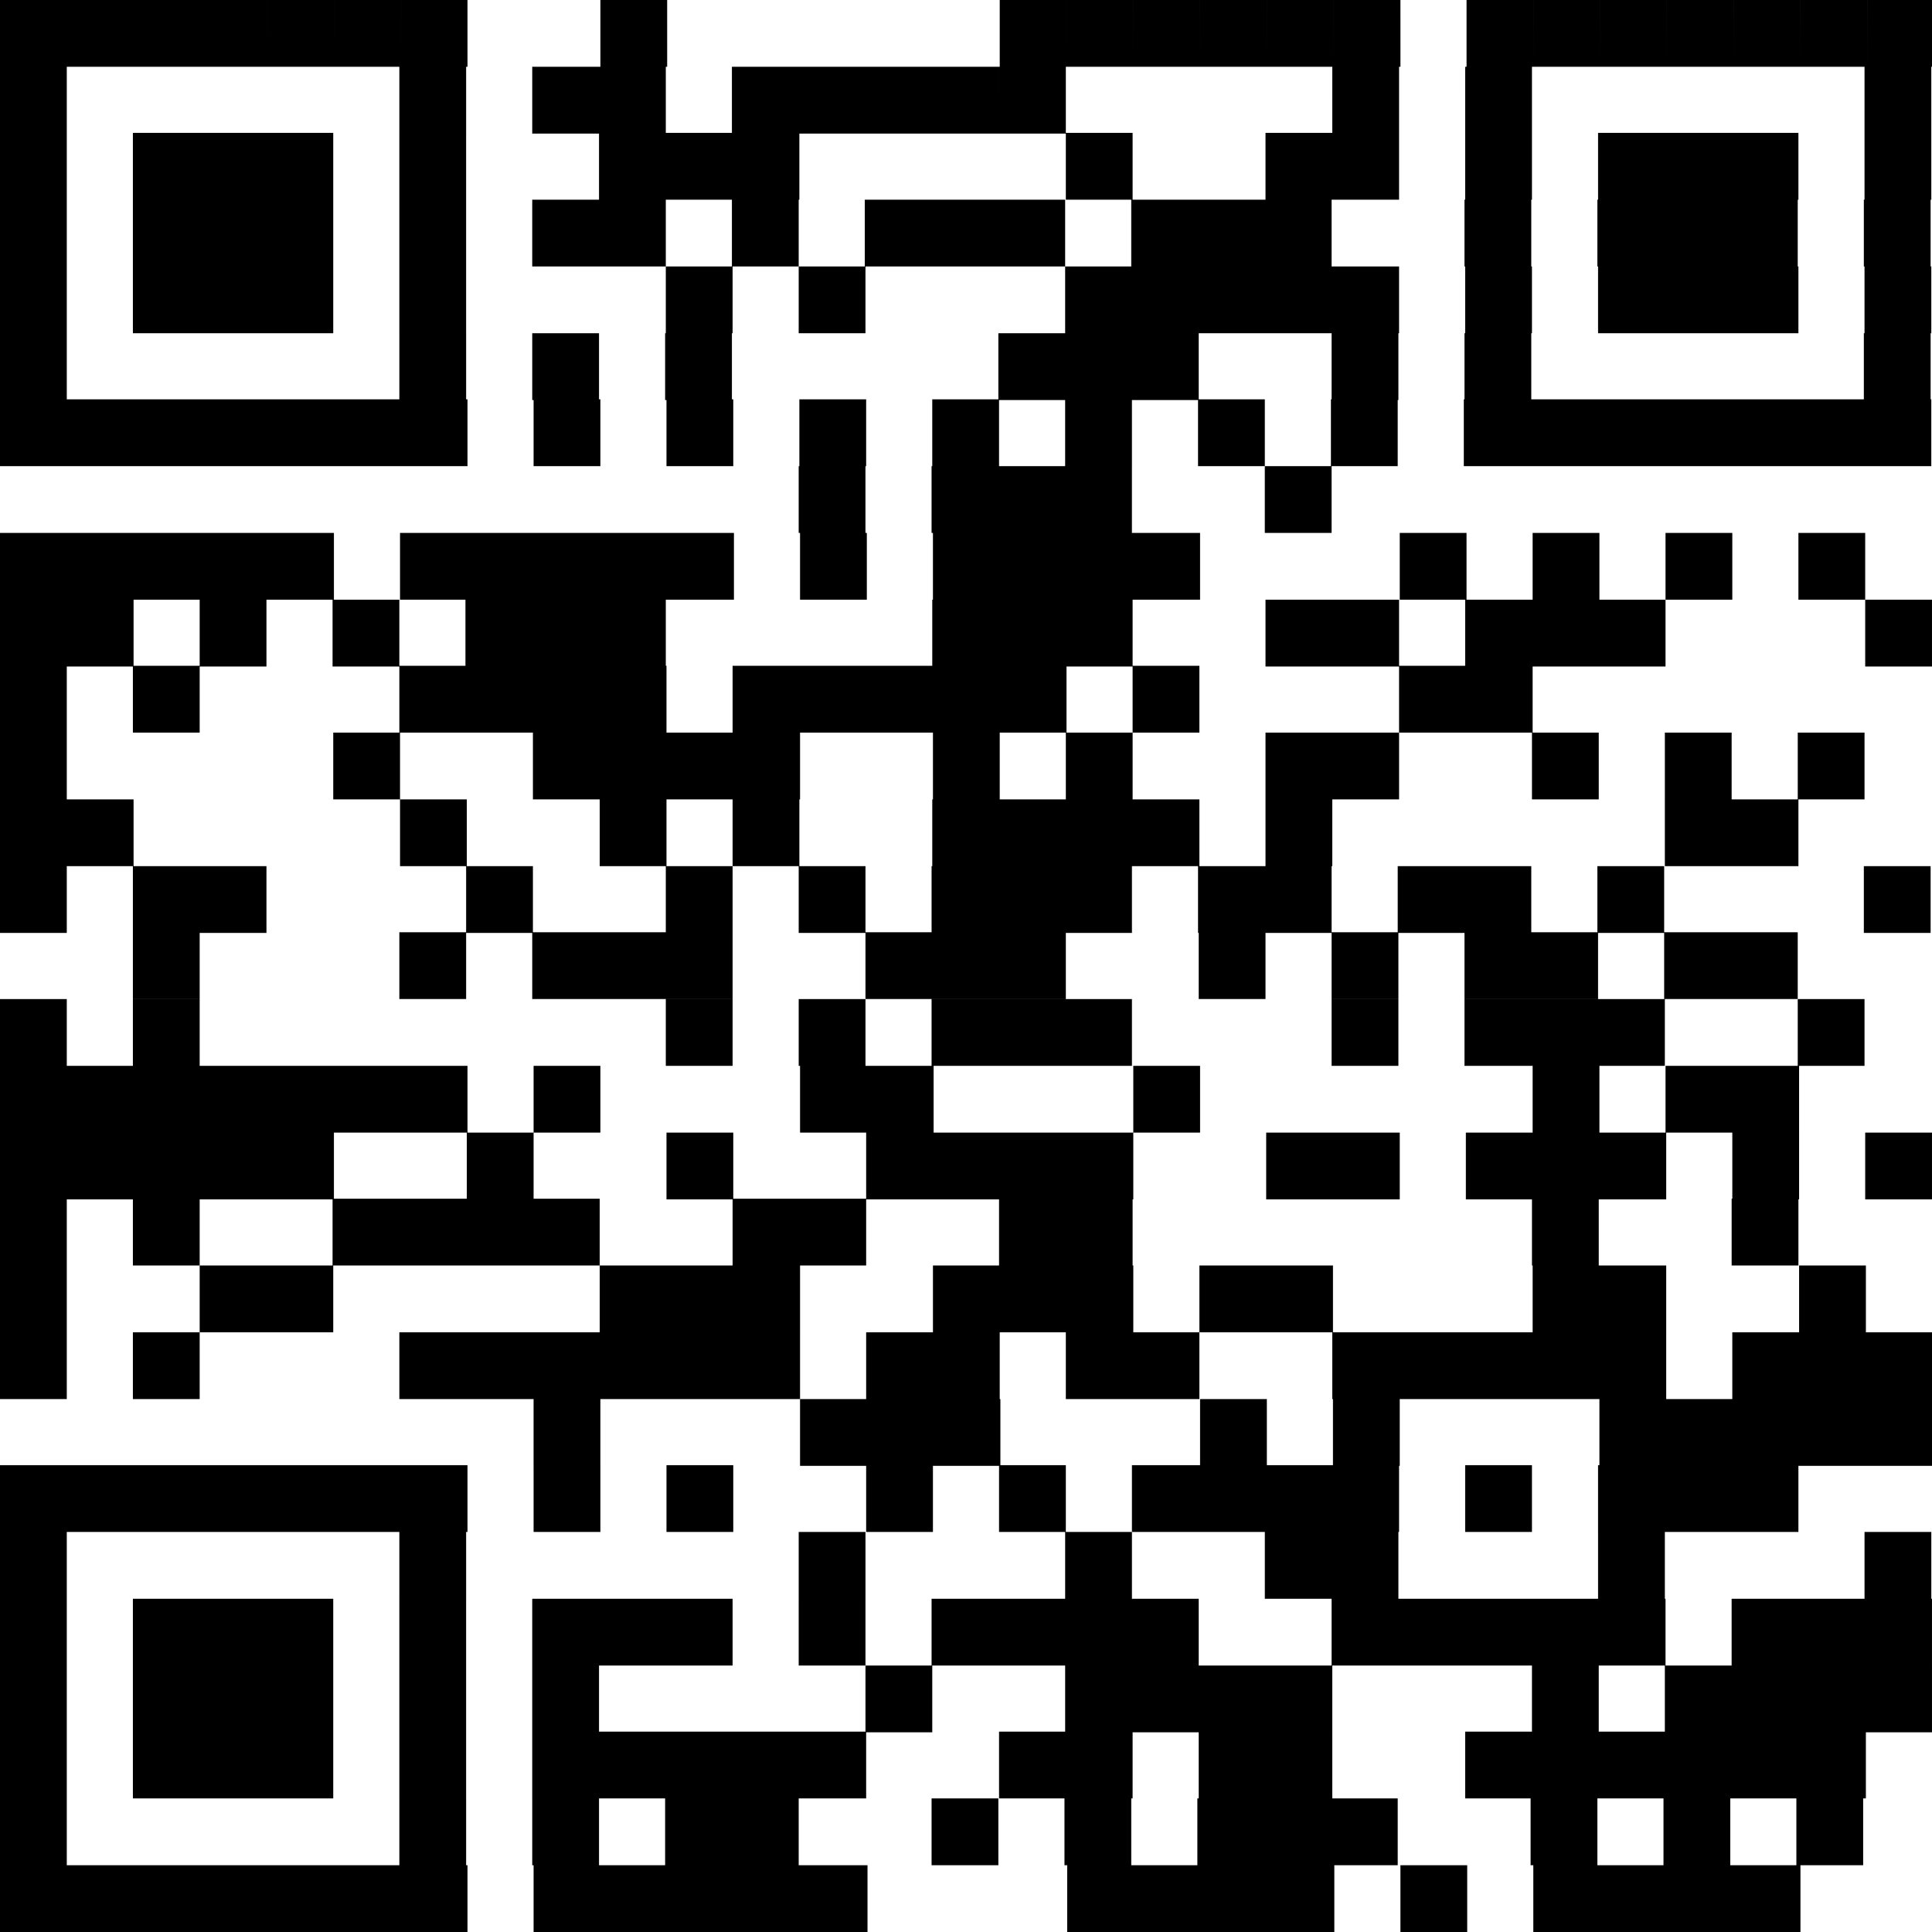 <?xml version="1.0" encoding="UTF-8"?>
<svg id="Ebene_2" data-name="Ebene 2" xmlns="http://www.w3.org/2000/svg" viewBox="0 0 28.35 28.35">
  <g id="Ebene_1-2" data-name="Ebene 1">
    <g id="elements">
      <path d="M0,0H.98V.98H0V0ZM.98,0h.98V.98H.98V0Zm.98,0h.98V.98h-.98V0Zm.98,0h.98V.98h-.98V0Zm.98,0h.98V.98h-.98V0Zm.98,0h.98V.98h-.98V0Zm.98,0h.98V.98h-.98V0Zm2.93,0h.98V.98h-.98V0Zm5.86,0h.98V.98h-.98V0Zm.98,0h.98V.98h-.98V0Zm.98,0h.98V.98h-.98V0Zm.98,0h.98V.98h-.98V0Zm.98,0h.98V.98h-.98V0Zm.98,0h.98V.98h-.98V0Zm1.95,0h.98V.98h-.98V0Zm.98,0h.98V.98h-.98V0Zm.98,0h.98V.98h-.98V0Zm.98,0h.98V.98h-.98V0Zm.98,0h.98V.98h-.98V0Zm.98,0h.98V.98h-.98V0Zm.98,0h.98V.98h-.98V0ZM0,.98H.98v.98H0V.98ZM5.86,.98h.98v.98h-.98V.98Zm1.95,0h.98v.98h-.98V.98Zm.98,0h.98v.98h-.98V.98Zm1.95,0h.98v.98h-.98V.98Zm.98,0h.98v.98h-.98V.98Zm.98,0h.98v.98h-.98V.98Zm.98,0h.98v.98h-.98V.98Zm.98,0h.98v.98h-.98V.98Zm4.89,0h.98v.98h-.98V.98Zm1.95,0h.98v.98h-.98V.98Zm5.86,0h.98v.98h-.98V.98ZM0,1.95H.98v.98H0v-.98Zm1.95,0h.98v.98h-.98v-.98Zm.98,0h.98v.98h-.98v-.98Zm.98,0h.98v.98h-.98v-.98Zm1.95,0h.98v.98h-.98v-.98Zm2.93,0h.98v.98h-.98v-.98Zm.98,0h.98v.98h-.98v-.98Zm.98,0h.98v.98h-.98v-.98Zm4.89,0h.98v.98h-.98v-.98Zm2.93,0h.98v.98h-.98v-.98Zm.98,0h.98v.98h-.98v-.98Zm1.95,0h.98v.98h-.98v-.98Zm1.95,0h.98v.98h-.98v-.98Zm.98,0h.98v.98h-.98v-.98Zm.98,0h.98v.98h-.98v-.98Zm1.95,0h.98v.98h-.98v-.98ZM0,2.93H.98v.98H0v-.98Zm1.95,0h.98v.98h-.98v-.98Zm.98,0h.98v.98h-.98v-.98Zm.98,0h.98v.98h-.98v-.98Zm1.95,0h.98v.98h-.98v-.98Zm1.95,0h.98v.98h-.98v-.98Zm.98,0h.98v.98h-.98v-.98Zm1.95,0h.98v.98h-.98v-.98Zm1.95,0h.98v.98h-.98v-.98Zm.98,0h.98v.98h-.98v-.98Zm.98,0h.98v.98h-.98v-.98Zm1.95,0h.98v.98h-.98v-.98Zm.98,0h.98v.98h-.98v-.98Zm.98,0h.98v.98h-.98v-.98Zm2.93,0h.98v.98h-.98v-.98Zm1.95,0h.98v.98h-.98v-.98Zm.98,0h.98v.98h-.98v-.98Zm.98,0h.98v.98h-.98v-.98Zm1.95,0h.98v.98h-.98v-.98ZM0,3.91H.98v.98H0v-.98Zm1.95,0h.98v.98h-.98v-.98Zm.98,0h.98v.98h-.98v-.98Zm.98,0h.98v.98h-.98v-.98Zm1.95,0h.98v.98h-.98v-.98Zm3.91,0h.98v.98h-.98v-.98Zm1.95,0h.98v.98h-.98v-.98Zm3.91,0h.98v.98h-.98v-.98Zm.98,0h.98v.98h-.98v-.98Zm.98,0h.98v.98h-.98v-.98Zm.98,0h.98v.98h-.98v-.98Zm.98,0h.98v.98h-.98v-.98Zm1.95,0h.98v.98h-.98v-.98Zm1.95,0h.98v.98h-.98v-.98Zm.98,0h.98v.98h-.98v-.98Zm.98,0h.98v.98h-.98v-.98Zm1.95,0h.98v.98h-.98v-.98ZM0,4.89H.98v.98H0v-.98Zm5.86,0h.98v.98h-.98v-.98Zm1.95,0h.98v.98h-.98v-.98Zm1.95,0h.98v.98h-.98v-.98Zm4.89,0h.98v.98h-.98v-.98Zm.98,0h.98v.98h-.98v-.98Zm.98,0h.98v.98h-.98v-.98Zm2.93,0h.98v.98h-.98v-.98Zm1.95,0h.98v.98h-.98v-.98Zm5.86,0h.98v.98h-.98v-.98ZM0,5.86H.98v.98H0v-.98Zm.98,0h.98v.98H.98v-.98Zm.98,0h.98v.98h-.98v-.98Zm.98,0h.98v.98h-.98v-.98Zm.98,0h.98v.98h-.98v-.98Zm.98,0h.98v.98h-.98v-.98Zm.98,0h.98v.98h-.98v-.98Zm1.95,0h.98v.98h-.98v-.98Zm1.95,0h.98v.98h-.98v-.98Zm1.95,0h.98v.98h-.98v-.98Zm1.95,0h.98v.98h-.98v-.98Zm1.95,0h.98v.98h-.98v-.98Zm1.95,0h.98v.98h-.98v-.98Zm1.95,0h.98v.98h-.98v-.98Zm1.95,0h.98v.98h-.98v-.98Zm.98,0h.98v.98h-.98v-.98Zm.98,0h.98v.98h-.98v-.98Zm.98,0h.98v.98h-.98v-.98Zm.98,0h.98v.98h-.98v-.98Zm.98,0h.98v.98h-.98v-.98Zm.98,0h.98v.98h-.98v-.98Zm-15.64,.98h.98v.98h-.98v-.98Zm1.95,0h.98v.98h-.98v-.98Zm.98,0h.98v.98h-.98v-.98Zm.98,0h.98v.98h-.98v-.98Zm2.93,0h.98v.98h-.98v-.98ZM0,7.82H.98v.98H0v-.98Zm.98,0h.98v.98H.98v-.98Zm.98,0h.98v.98h-.98v-.98Zm.98,0h.98v.98h-.98v-.98Zm.98,0h.98v.98h-.98v-.98Zm1.95,0h.98v.98h-.98v-.98Zm.98,0h.98v.98h-.98v-.98Zm.98,0h.98v.98h-.98v-.98Zm.98,0h.98v.98h-.98v-.98Zm.98,0h.98v.98h-.98v-.98Zm1.95,0h.98v.98h-.98v-.98Zm1.95,0h.98v.98h-.98v-.98Zm.98,0h.98v.98h-.98v-.98Zm.98,0h.98v.98h-.98v-.98Zm.98,0h.98v.98h-.98v-.98Zm3.91,0h.98v.98h-.98v-.98Zm1.95,0h.98v.98h-.98v-.98Zm1.95,0h.98v.98h-.98v-.98Zm1.95,0h.98v.98h-.98v-.98ZM0,8.8H.98v.98H0v-.98Zm.98,0h.98v.98H.98v-.98Zm1.95,0h.98v.98h-.98v-.98Zm1.95,0h.98v.98h-.98v-.98Zm1.95,0h.98v.98h-.98v-.98Zm.98,0h.98v.98h-.98v-.98Zm.98,0h.98v.98h-.98v-.98Zm4.89,0h.98v.98h-.98v-.98Zm.98,0h.98v.98h-.98v-.98Zm.98,0h.98v.98h-.98v-.98Zm2.93,0h.98v.98h-.98v-.98Zm.98,0h.98v.98h-.98v-.98Zm1.95,0h.98v.98h-.98v-.98Zm.98,0h.98v.98h-.98v-.98Zm.98,0h.98v.98h-.98v-.98Zm3.91,0h.98v.98h-.98v-.98ZM0,9.77H.98v.98H0v-.98Zm1.95,0h.98v.98h-.98v-.98Zm3.91,0h.98v.98h-.98v-.98Zm.98,0h.98v.98h-.98v-.98Zm.98,0h.98v.98h-.98v-.98Zm.98,0h.98v.98h-.98v-.98Zm1.95,0h.98v.98h-.98v-.98Zm.98,0h.98v.98h-.98v-.98Zm.98,0h.98v.98h-.98v-.98Zm.98,0h.98v.98h-.98v-.98Zm.98,0h.98v.98h-.98v-.98Zm1.95,0h.98v.98h-.98v-.98Zm3.91,0h.98v.98h-.98v-.98Zm.98,0h.98v.98h-.98v-.98ZM0,10.75H.98v.98H0v-.98Zm4.89,0h.98v.98h-.98v-.98Zm2.93,0h.98v.98h-.98v-.98Zm.98,0h.98v.98h-.98v-.98Zm.98,0h.98v.98h-.98v-.98Zm.98,0h.98v.98h-.98v-.98Zm2.93,0h.98v.98h-.98v-.98Zm1.95,0h.98v.98h-.98v-.98Zm2.93,0h.98v.98h-.98v-.98Zm.98,0h.98v.98h-.98v-.98Zm2.93,0h.98v.98h-.98v-.98Zm1.95,0h.98v.98h-.98v-.98Zm1.95,0h.98v.98h-.98v-.98ZM0,11.73H.98v.98H0v-.98Zm.98,0h.98v.98H.98v-.98Zm4.89,0h.98v.98h-.98v-.98Zm2.93,0h.98v.98h-.98v-.98Zm1.95,0h.98v.98h-.98v-.98Zm2.93,0h.98v.98h-.98v-.98Zm.98,0h.98v.98h-.98v-.98Zm.98,0h.98v.98h-.98v-.98Zm.98,0h.98v.98h-.98v-.98Zm1.95,0h.98v.98h-.98v-.98Zm5.86,0h.98v.98h-.98v-.98Zm.98,0h.98v.98h-.98v-.98ZM0,12.71H.98v.98H0v-.98Zm1.95,0h.98v.98h-.98v-.98Zm.98,0h.98v.98h-.98v-.98Zm3.91,0h.98v.98h-.98v-.98Zm2.93,0h.98v.98h-.98v-.98Zm1.95,0h.98v.98h-.98v-.98Zm1.95,0h.98v.98h-.98v-.98Zm.98,0h.98v.98h-.98v-.98Zm.98,0h.98v.98h-.98v-.98Zm1.95,0h.98v.98h-.98v-.98Zm.98,0h.98v.98h-.98v-.98Zm1.95,0h.98v.98h-.98v-.98Zm.98,0h.98v.98h-.98v-.98Zm1.95,0h.98v.98h-.98v-.98Zm3.91,0h.98v.98h-.98v-.98ZM1.95,13.68h.98v.98h-.98v-.98Zm3.91,0h.98v.98h-.98v-.98Zm1.95,0h.98v.98h-.98v-.98Zm.98,0h.98v.98h-.98v-.98Zm.98,0h.98v.98h-.98v-.98Zm2.93,0h.98v.98h-.98v-.98Zm.98,0h.98v.98h-.98v-.98Zm.98,0h.98v.98h-.98v-.98Zm2.93,0h.98v.98h-.98v-.98Zm1.95,0h.98v.98h-.98v-.98Zm1.95,0h.98v.98h-.98v-.98Zm.98,0h.98v.98h-.98v-.98Zm1.95,0h.98v.98h-.98v-.98Zm.98,0h.98v.98h-.98v-.98ZM0,14.66H.98v.98H0v-.98Zm1.95,0h.98v.98h-.98v-.98Zm7.82,0h.98v.98h-.98v-.98Zm1.95,0h.98v.98h-.98v-.98Zm1.95,0h.98v.98h-.98v-.98Zm.98,0h.98v.98h-.98v-.98Zm.98,0h.98v.98h-.98v-.98Zm3.91,0h.98v.98h-.98v-.98Zm1.95,0h.98v.98h-.98v-.98Zm.98,0h.98v.98h-.98v-.98Zm.98,0h.98v.98h-.98v-.98Zm2.93,0h.98v.98h-.98v-.98ZM0,15.64H.98v.98H0v-.98Zm.98,0h.98v.98H.98v-.98Zm.98,0h.98v.98h-.98v-.98Zm.98,0h.98v.98h-.98v-.98Zm.98,0h.98v.98h-.98v-.98Zm.98,0h.98v.98h-.98v-.98Zm.98,0h.98v.98h-.98v-.98Zm1.95,0h.98v.98h-.98v-.98Zm3.91,0h.98v.98h-.98v-.98Zm.98,0h.98v.98h-.98v-.98Zm3.91,0h.98v.98h-.98v-.98Zm5.86,0h.98v.98h-.98v-.98Zm1.95,0h.98v.98h-.98v-.98Zm.98,0h.98v.98h-.98v-.98ZM0,16.62H.98v.98H0v-.98Zm.98,0h.98v.98H.98v-.98Zm.98,0h.98v.98h-.98v-.98Zm.98,0h.98v.98h-.98v-.98Zm.98,0h.98v.98h-.98v-.98Zm2.93,0h.98v.98h-.98v-.98Zm2.93,0h.98v.98h-.98v-.98Zm2.93,0h.98v.98h-.98v-.98Zm.98,0h.98v.98h-.98v-.98Zm.98,0h.98v.98h-.98v-.98Zm.98,0h.98v.98h-.98v-.98Zm2.93,0h.98v.98h-.98v-.98Zm.98,0h.98v.98h-.98v-.98Zm1.95,0h.98v.98h-.98v-.98Zm.98,0h.98v.98h-.98v-.98Zm.98,0h.98v.98h-.98v-.98Zm1.95,0h.98v.98h-.98v-.98Zm1.95,0h.98v.98h-.98v-.98ZM0,17.59H.98v.98H0v-.98Zm1.95,0h.98v.98h-.98v-.98Zm2.93,0h.98v.98h-.98v-.98Zm.98,0h.98v.98h-.98v-.98Zm.98,0h.98v.98h-.98v-.98Zm.98,0h.98v.98h-.98v-.98Zm2.93,0h.98v.98h-.98v-.98Zm.98,0h.98v.98h-.98v-.98Zm2.93,0h.98v.98h-.98v-.98Zm.98,0h.98v.98h-.98v-.98Zm6.84,0h.98v.98h-.98v-.98Zm2.93,0h.98v.98h-.98v-.98ZM0,18.57H.98v.98H0v-.98Zm2.93,0h.98v.98h-.98v-.98Zm.98,0h.98v.98h-.98v-.98Zm4.89,0h.98v.98h-.98v-.98Zm.98,0h.98v.98h-.98v-.98Zm.98,0h.98v.98h-.98v-.98Zm2.93,0h.98v.98h-.98v-.98Zm.98,0h.98v.98h-.98v-.98Zm.98,0h.98v.98h-.98v-.98Zm1.95,0h.98v.98h-.98v-.98Zm.98,0h.98v.98h-.98v-.98Zm3.91,0h.98v.98h-.98v-.98Zm.98,0h.98v.98h-.98v-.98Zm2.93,0h.98v.98h-.98v-.98ZM0,19.55H.98v.98H0v-.98Zm1.95,0h.98v.98h-.98v-.98Zm3.91,0h.98v.98h-.98v-.98Zm.98,0h.98v.98h-.98v-.98Zm.98,0h.98v.98h-.98v-.98Zm.98,0h.98v.98h-.98v-.98Zm.98,0h.98v.98h-.98v-.98Zm.98,0h.98v.98h-.98v-.98Zm1.95,0h.98v.98h-.98v-.98Zm.98,0h.98v.98h-.98v-.98Zm1.95,0h.98v.98h-.98v-.98Zm.98,0h.98v.98h-.98v-.98Zm2.93,0h.98v.98h-.98v-.98Zm.98,0h.98v.98h-.98v-.98Zm.98,0h.98v.98h-.98v-.98Zm.98,0h.98v.98h-.98v-.98Zm.98,0h.98v.98h-.98v-.98Zm1.95,0h.98v.98h-.98v-.98Zm.98,0h.98v.98h-.98v-.98Zm.98,0h.98v.98h-.98v-.98Zm-19.55,.98h.98v.98h-.98v-.98Zm3.91,0h.98v.98h-.98v-.98Zm.98,0h.98v.98h-.98v-.98Zm.98,0h.98v.98h-.98v-.98Zm3.91,0h.98v.98h-.98v-.98Zm1.95,0h.98v.98h-.98v-.98Zm3.91,0h.98v.98h-.98v-.98Zm.98,0h.98v.98h-.98v-.98Zm.98,0h.98v.98h-.98v-.98Zm.98,0h.98v.98h-.98v-.98Zm.98,0h.98v.98h-.98v-.98ZM0,21.5H.98v.98H0v-.98Zm.98,0h.98v.98H.98v-.98Zm.98,0h.98v.98h-.98v-.98Zm.98,0h.98v.98h-.98v-.98Zm.98,0h.98v.98h-.98v-.98Zm.98,0h.98v.98h-.98v-.98Zm.98,0h.98v.98h-.98v-.98Zm1.95,0h.98v.98h-.98v-.98Zm1.95,0h.98v.98h-.98v-.98Zm2.93,0h.98v.98h-.98v-.98Zm1.95,0h.98v.98h-.98v-.98Zm1.95,0h.98v.98h-.98v-.98Zm.98,0h.98v.98h-.98v-.98Zm.98,0h.98v.98h-.98v-.98Zm.98,0h.98v.98h-.98v-.98Zm1.95,0h.98v.98h-.98v-.98Zm1.95,0h.98v.98h-.98v-.98Zm.98,0h.98v.98h-.98v-.98Zm.98,0h.98v.98h-.98v-.98ZM0,22.48H.98v.98H0v-.98Zm5.86,0h.98v.98h-.98v-.98Zm5.86,0h.98v.98h-.98v-.98Zm3.91,0h.98v.98h-.98v-.98Zm2.93,0h.98v.98h-.98v-.98Zm.98,0h.98v.98h-.98v-.98Zm3.91,0h.98v.98h-.98v-.98Zm3.91,0h.98v.98h-.98v-.98ZM0,23.46H.98v.98H0v-.98Zm1.95,0h.98v.98h-.98v-.98Zm.98,0h.98v.98h-.98v-.98Zm.98,0h.98v.98h-.98v-.98Zm1.95,0h.98v.98h-.98v-.98Zm1.95,0h.98v.98h-.98v-.98Zm.98,0h.98v.98h-.98v-.98Zm.98,0h.98v.98h-.98v-.98Zm1.95,0h.98v.98h-.98v-.98Zm1.95,0h.98v.98h-.98v-.98Zm.98,0h.98v.98h-.98v-.98Zm.98,0h.98v.98h-.98v-.98Zm.98,0h.98v.98h-.98v-.98Zm2.93,0h.98v.98h-.98v-.98Zm.98,0h.98v.98h-.98v-.98Zm.98,0h.98v.98h-.98v-.98Zm.98,0h.98v.98h-.98v-.98Zm.98,0h.98v.98h-.98v-.98Zm1.95,0h.98v.98h-.98v-.98Zm.98,0h.98v.98h-.98v-.98Zm.98,0h.98v.98h-.98v-.98ZM0,24.44H.98v.98H0v-.98Zm1.95,0h.98v.98h-.98v-.98Zm.98,0h.98v.98h-.98v-.98Zm.98,0h.98v.98h-.98v-.98Zm1.95,0h.98v.98h-.98v-.98Zm1.95,0h.98v.98h-.98v-.98Zm4.89,0h.98v.98h-.98v-.98Zm2.93,0h.98v.98h-.98v-.98Zm.98,0h.98v.98h-.98v-.98Zm.98,0h.98v.98h-.98v-.98Zm.98,0h.98v.98h-.98v-.98Zm3.91,0h.98v.98h-.98v-.98Zm1.95,0h.98v.98h-.98v-.98Zm.98,0h.98v.98h-.98v-.98Zm.98,0h.98v.98h-.98v-.98Zm.98,0h.98v.98h-.98v-.98ZM0,25.41H.98v.98H0v-.98Zm1.95,0h.98v.98h-.98v-.98Zm.98,0h.98v.98h-.98v-.98Zm.98,0h.98v.98h-.98v-.98Zm1.95,0h.98v.98h-.98v-.98Zm1.95,0h.98v.98h-.98v-.98Zm.98,0h.98v.98h-.98v-.98Zm.98,0h.98v.98h-.98v-.98Zm.98,0h.98v.98h-.98v-.98Zm.98,0h.98v.98h-.98v-.98Zm2.93,0h.98v.98h-.98v-.98Zm.98,0h.98v.98h-.98v-.98Zm1.95,0h.98v.98h-.98v-.98Zm.98,0h.98v.98h-.98v-.98Zm2.93,0h.98v.98h-.98v-.98Zm.98,0h.98v.98h-.98v-.98Zm.98,0h.98v.98h-.98v-.98Zm.98,0h.98v.98h-.98v-.98Zm.98,0h.98v.98h-.98v-.98Zm.98,0h.98v.98h-.98v-.98ZM0,26.39H.98v.98H0v-.98Zm5.86,0h.98v.98h-.98v-.98Zm1.95,0h.98v.98h-.98v-.98Zm1.95,0h.98v.98h-.98v-.98Zm.98,0h.98v.98h-.98v-.98Zm2.93,0h.98v.98h-.98v-.98Zm1.95,0h.98v.98h-.98v-.98Zm1.95,0h.98v.98h-.98v-.98Zm.98,0h.98v.98h-.98v-.98Zm.98,0h.98v.98h-.98v-.98Zm2.93,0h.98v.98h-.98v-.98Zm1.95,0h.98v.98h-.98v-.98Zm1.95,0h.98v.98h-.98v-.98ZM0,27.37H.98v.98H0v-.98Zm.98,0h.98v.98H.98v-.98Zm.98,0h.98v.98h-.98v-.98Zm.98,0h.98v.98h-.98v-.98Zm.98,0h.98v.98h-.98v-.98Zm.98,0h.98v.98h-.98v-.98Zm.98,0h.98v.98h-.98v-.98Zm1.95,0h.98v.98h-.98v-.98Zm.98,0h.98v.98h-.98v-.98Zm.98,0h.98v.98h-.98v-.98Zm.98,0h.98v.98h-.98v-.98Zm.98,0h.98v.98h-.98v-.98Zm3.91,0h.98v.98h-.98v-.98Zm.98,0h.98v.98h-.98v-.98Zm.98,0h.98v.98h-.98v-.98Zm.98,0h.98v.98h-.98v-.98Zm1.95,0h.98v.98h-.98v-.98Zm1.95,0h.98v.98h-.98v-.98Zm.98,0h.98v.98h-.98v-.98Zm.98,0h.98v.98h-.98v-.98Zm.98,0h.98v.98h-.98v-.98Z"/>
    </g>
  </g>
</svg>